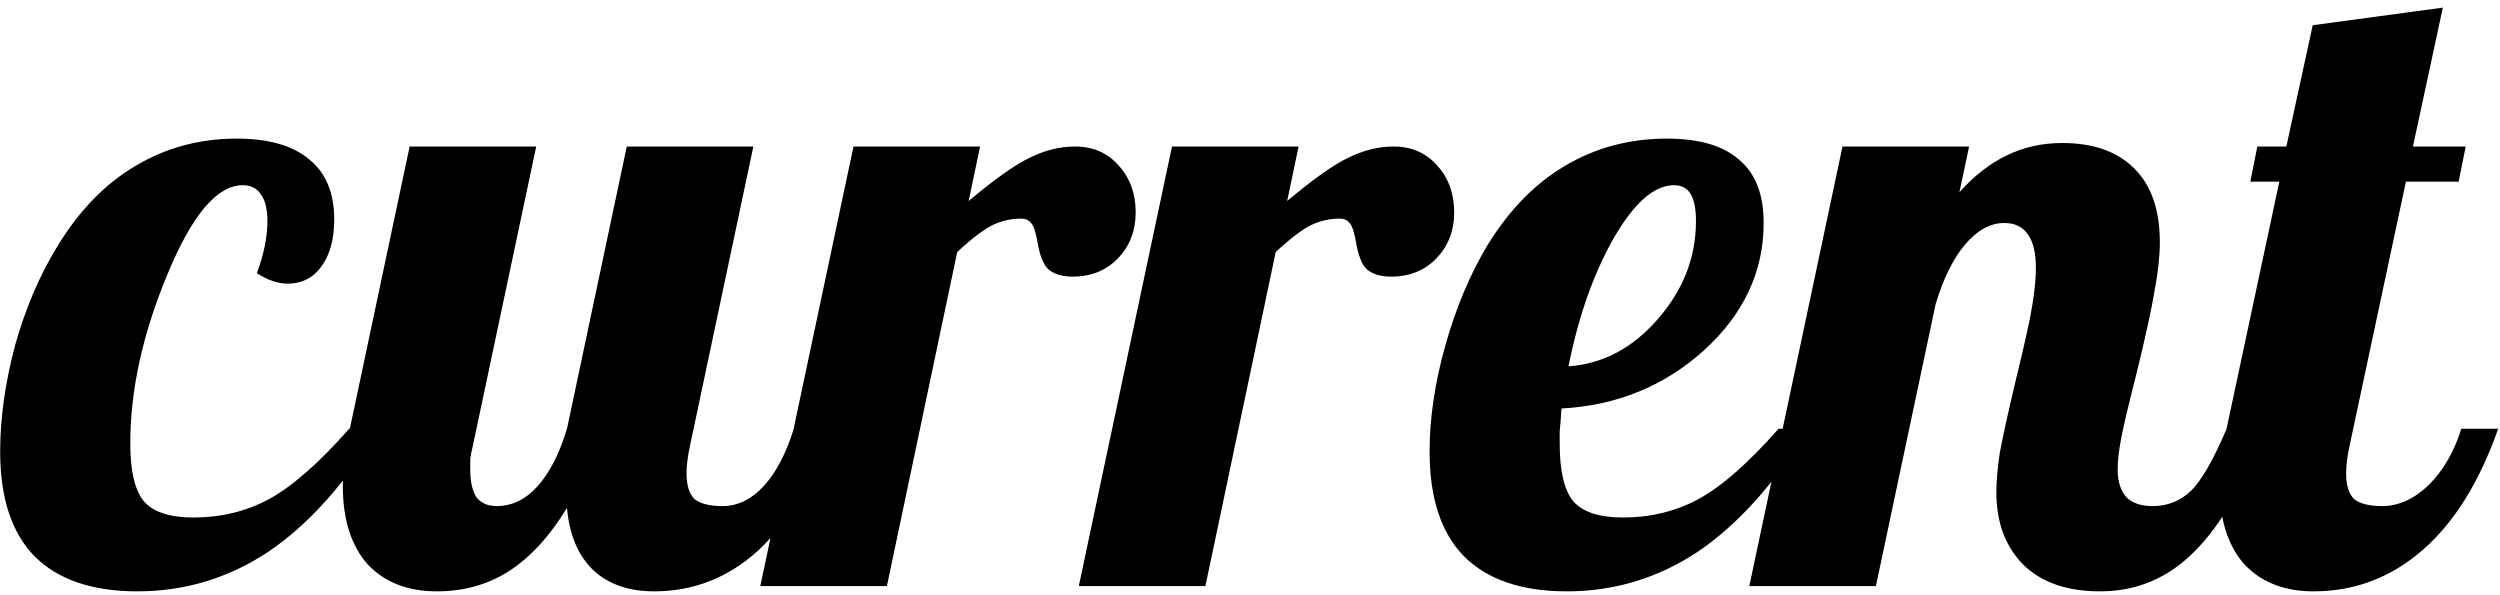 <svg width="273" height="65" viewBox="0 0 273 65" fill="none" xmlns="http://www.w3.org/2000/svg">
<path d="M36.498 23.968C36.498 26.144 36.018 27.872 35.058 29.152C34.162 30.368 32.946 30.976 31.41 30.976C30.898 30.976 30.354 30.88 29.778 30.688C29.202 30.496 28.626 30.208 28.05 29.824C28.434 28.8 28.722 27.808 28.914 26.848C29.106 25.888 29.202 24.992 29.202 24.16C29.202 22.88 28.978 21.92 28.53 21.28C28.082 20.576 27.41 20.224 26.514 20.224C23.698 20.224 20.946 23.488 18.258 30.016C15.57 36.48 14.226 42.624 14.226 48.448C14.226 51.392 14.706 53.472 15.666 54.688C16.69 55.904 18.514 56.512 21.138 56.512C24.146 56.512 26.898 55.84 29.394 54.496C31.954 53.088 34.866 50.528 38.13 46.816H41.394C37.682 52.832 33.65 57.312 29.298 60.256C24.946 63.136 20.178 64.576 14.994 64.576C10.066 64.576 6.322 63.296 3.762 60.736C1.266 58.176 0.018 54.368 0.018 49.312C0.018 45.664 0.562 41.792 1.65 37.696C2.802 33.6 4.37 29.952 6.354 26.752C8.722 22.912 11.538 20.032 14.802 18.112C18.13 16.128 21.81 15.136 25.842 15.136C29.362 15.136 32.018 15.904 33.81 17.44C35.602 18.912 36.498 21.088 36.498 23.968ZM54.235 55.264C55.899 55.264 57.371 54.56 58.651 53.152C59.995 51.68 61.083 49.568 61.915 46.816L68.443 16H82.267L75.355 48.64C75.227 49.216 75.131 49.76 75.067 50.272C75.003 50.72 74.971 51.2 74.971 51.712C74.971 52.992 75.259 53.92 75.835 54.496C76.475 55.008 77.499 55.264 78.907 55.264C80.571 55.264 82.075 54.528 83.419 53.056C84.763 51.584 85.851 49.504 86.683 46.816H90.715C88.667 52.704 86.011 57.152 82.747 60.16C79.483 63.104 75.707 64.576 71.419 64.576C68.667 64.576 66.459 63.808 64.795 62.272C63.131 60.672 62.171 58.4 61.915 55.456C60.059 58.528 57.947 60.832 55.579 62.368C53.275 63.84 50.651 64.576 47.707 64.576C44.507 64.576 41.979 63.584 40.123 61.6C38.331 59.552 37.435 56.704 37.435 53.056C37.435 52.224 37.499 51.296 37.627 50.272C37.755 49.184 37.947 48.032 38.203 46.816L44.731 16H58.555L51.643 48.64C51.515 49.152 51.419 49.632 51.355 50.08C51.355 50.464 51.355 50.88 51.355 51.328C51.355 52.608 51.579 53.6 52.027 54.304C52.539 54.944 53.275 55.264 54.235 55.264ZM96.848 64H83.024L93.2 16H107.024L105.776 21.952C108.592 19.584 110.8 18.016 112.4 17.248C114.064 16.416 115.728 16 117.392 16C119.376 16 120.976 16.704 122.192 18.112C123.408 19.456 124.016 21.152 124.016 23.2C124.016 25.184 123.376 26.848 122.096 28.192C120.816 29.536 119.152 30.208 117.104 30.208C116.016 30.208 115.152 29.952 114.512 29.44C113.936 28.928 113.52 27.872 113.264 26.272C113.072 25.248 112.848 24.608 112.592 24.352C112.336 24.032 111.984 23.872 111.536 23.872C110.448 23.872 109.424 24.096 108.464 24.544C107.504 24.992 106.192 25.984 104.528 27.52L96.848 64ZM131.629 64H117.805L127.981 16H141.805L140.557 21.952C143.373 19.584 145.581 18.016 147.181 17.248C148.845 16.416 150.509 16 152.173 16C154.157 16 155.757 16.704 156.973 18.112C158.189 19.456 158.797 21.152 158.797 23.2C158.797 25.184 158.157 26.848 156.877 28.192C155.597 29.536 153.933 30.208 151.885 30.208C150.797 30.208 149.933 29.952 149.293 29.44C148.717 28.928 148.301 27.872 148.045 26.272C147.853 25.248 147.629 24.608 147.373 24.352C147.117 24.032 146.765 23.872 146.317 23.872C145.229 23.872 144.205 24.096 143.245 24.544C142.285 24.992 140.973 25.984 139.309 27.52L131.629 64ZM192.591 24.352C192.591 29.664 190.415 34.304 186.063 38.272C181.711 42.176 176.527 44.288 170.511 44.608C170.447 45.696 170.383 46.528 170.319 47.104C170.319 47.616 170.319 48.064 170.319 48.448C170.319 51.392 170.799 53.472 171.759 54.688C172.783 55.904 174.607 56.512 177.231 56.512C180.239 56.512 182.991 55.84 185.487 54.496C188.047 53.088 190.959 50.528 194.223 46.816H197.487C193.775 52.832 189.743 57.312 185.391 60.256C181.039 63.136 176.271 64.576 171.087 64.576C166.159 64.576 162.415 63.296 159.855 60.736C157.359 58.176 156.111 54.368 156.111 49.312C156.111 45.664 156.687 41.792 157.839 37.696C158.991 33.6 160.527 29.952 162.447 26.752C164.815 22.912 167.631 20.032 170.895 18.112C174.223 16.128 177.935 15.136 182.031 15.136C185.551 15.136 188.175 15.904 189.903 17.44C191.695 18.912 192.591 21.216 192.591 24.352ZM182.799 20.224C180.623 20.224 178.415 22.176 176.175 26.08C173.999 29.92 172.367 34.56 171.279 40C174.991 39.744 178.223 38.048 180.975 34.912C183.791 31.712 185.199 28.128 185.199 24.16C185.199 22.816 185.007 21.824 184.623 21.184C184.239 20.544 183.631 20.224 182.799 20.224ZM218 53.728C218 52.576 218.128 51.136 218.384 49.408C218.704 47.68 219.312 44.928 220.208 41.152C221.104 37.504 221.68 34.88 221.936 33.28C222.192 31.68 222.32 30.336 222.32 29.248C222.32 27.648 222.032 26.432 221.456 25.6C220.88 24.768 220.016 24.352 218.864 24.352C217.328 24.352 215.888 25.152 214.544 26.752C213.264 28.288 212.208 30.432 211.376 33.184L204.848 64H191.024L201.2 16H215.024L213.968 20.992C215.568 19.2 217.296 17.856 219.152 16.96C221.008 16.064 223.024 15.616 225.2 15.616C228.592 15.616 231.216 16.544 233.072 18.4C234.928 20.256 235.856 22.944 235.856 26.464C235.856 27.936 235.664 29.696 235.28 31.744C234.96 33.728 234.288 36.8 233.264 40.96C232.432 44.224 231.888 46.528 231.632 47.872C231.376 49.216 231.248 50.336 231.248 51.232C231.248 52.576 231.568 53.6 232.208 54.304C232.848 54.944 233.808 55.264 235.088 55.264C236.688 55.264 238.064 54.72 239.216 53.632C240.368 52.544 241.68 50.272 243.152 46.816H247.184C245.136 52.768 242.64 57.216 239.696 60.16C236.816 63.104 233.36 64.576 229.328 64.576C225.744 64.576 222.96 63.616 220.976 61.696C218.992 59.712 218 57.056 218 53.728ZM246.501 16H249.669L252.549 2.752L266.757 0.832L263.493 16H269.253L268.485 19.84H262.725L256.581 48.64C256.453 49.216 256.357 49.76 256.293 50.272C256.229 50.72 256.197 51.2 256.197 51.712C256.197 52.992 256.485 53.92 257.061 54.496C257.701 55.008 258.725 55.264 260.133 55.264C261.925 55.264 263.621 54.496 265.221 52.96C266.821 51.36 268.005 49.312 268.773 46.816H272.805C270.757 52.64 268.005 57.056 264.549 60.064C261.093 63.072 257.125 64.576 252.645 64.576C249.445 64.576 246.917 63.584 245.061 61.6C243.269 59.552 242.373 56.704 242.373 53.056C242.373 52.224 242.437 51.296 242.565 50.272C242.693 49.184 242.885 48.032 243.141 46.816L248.901 19.84H245.733L246.501 16Z" fill="black"/>
</svg>
